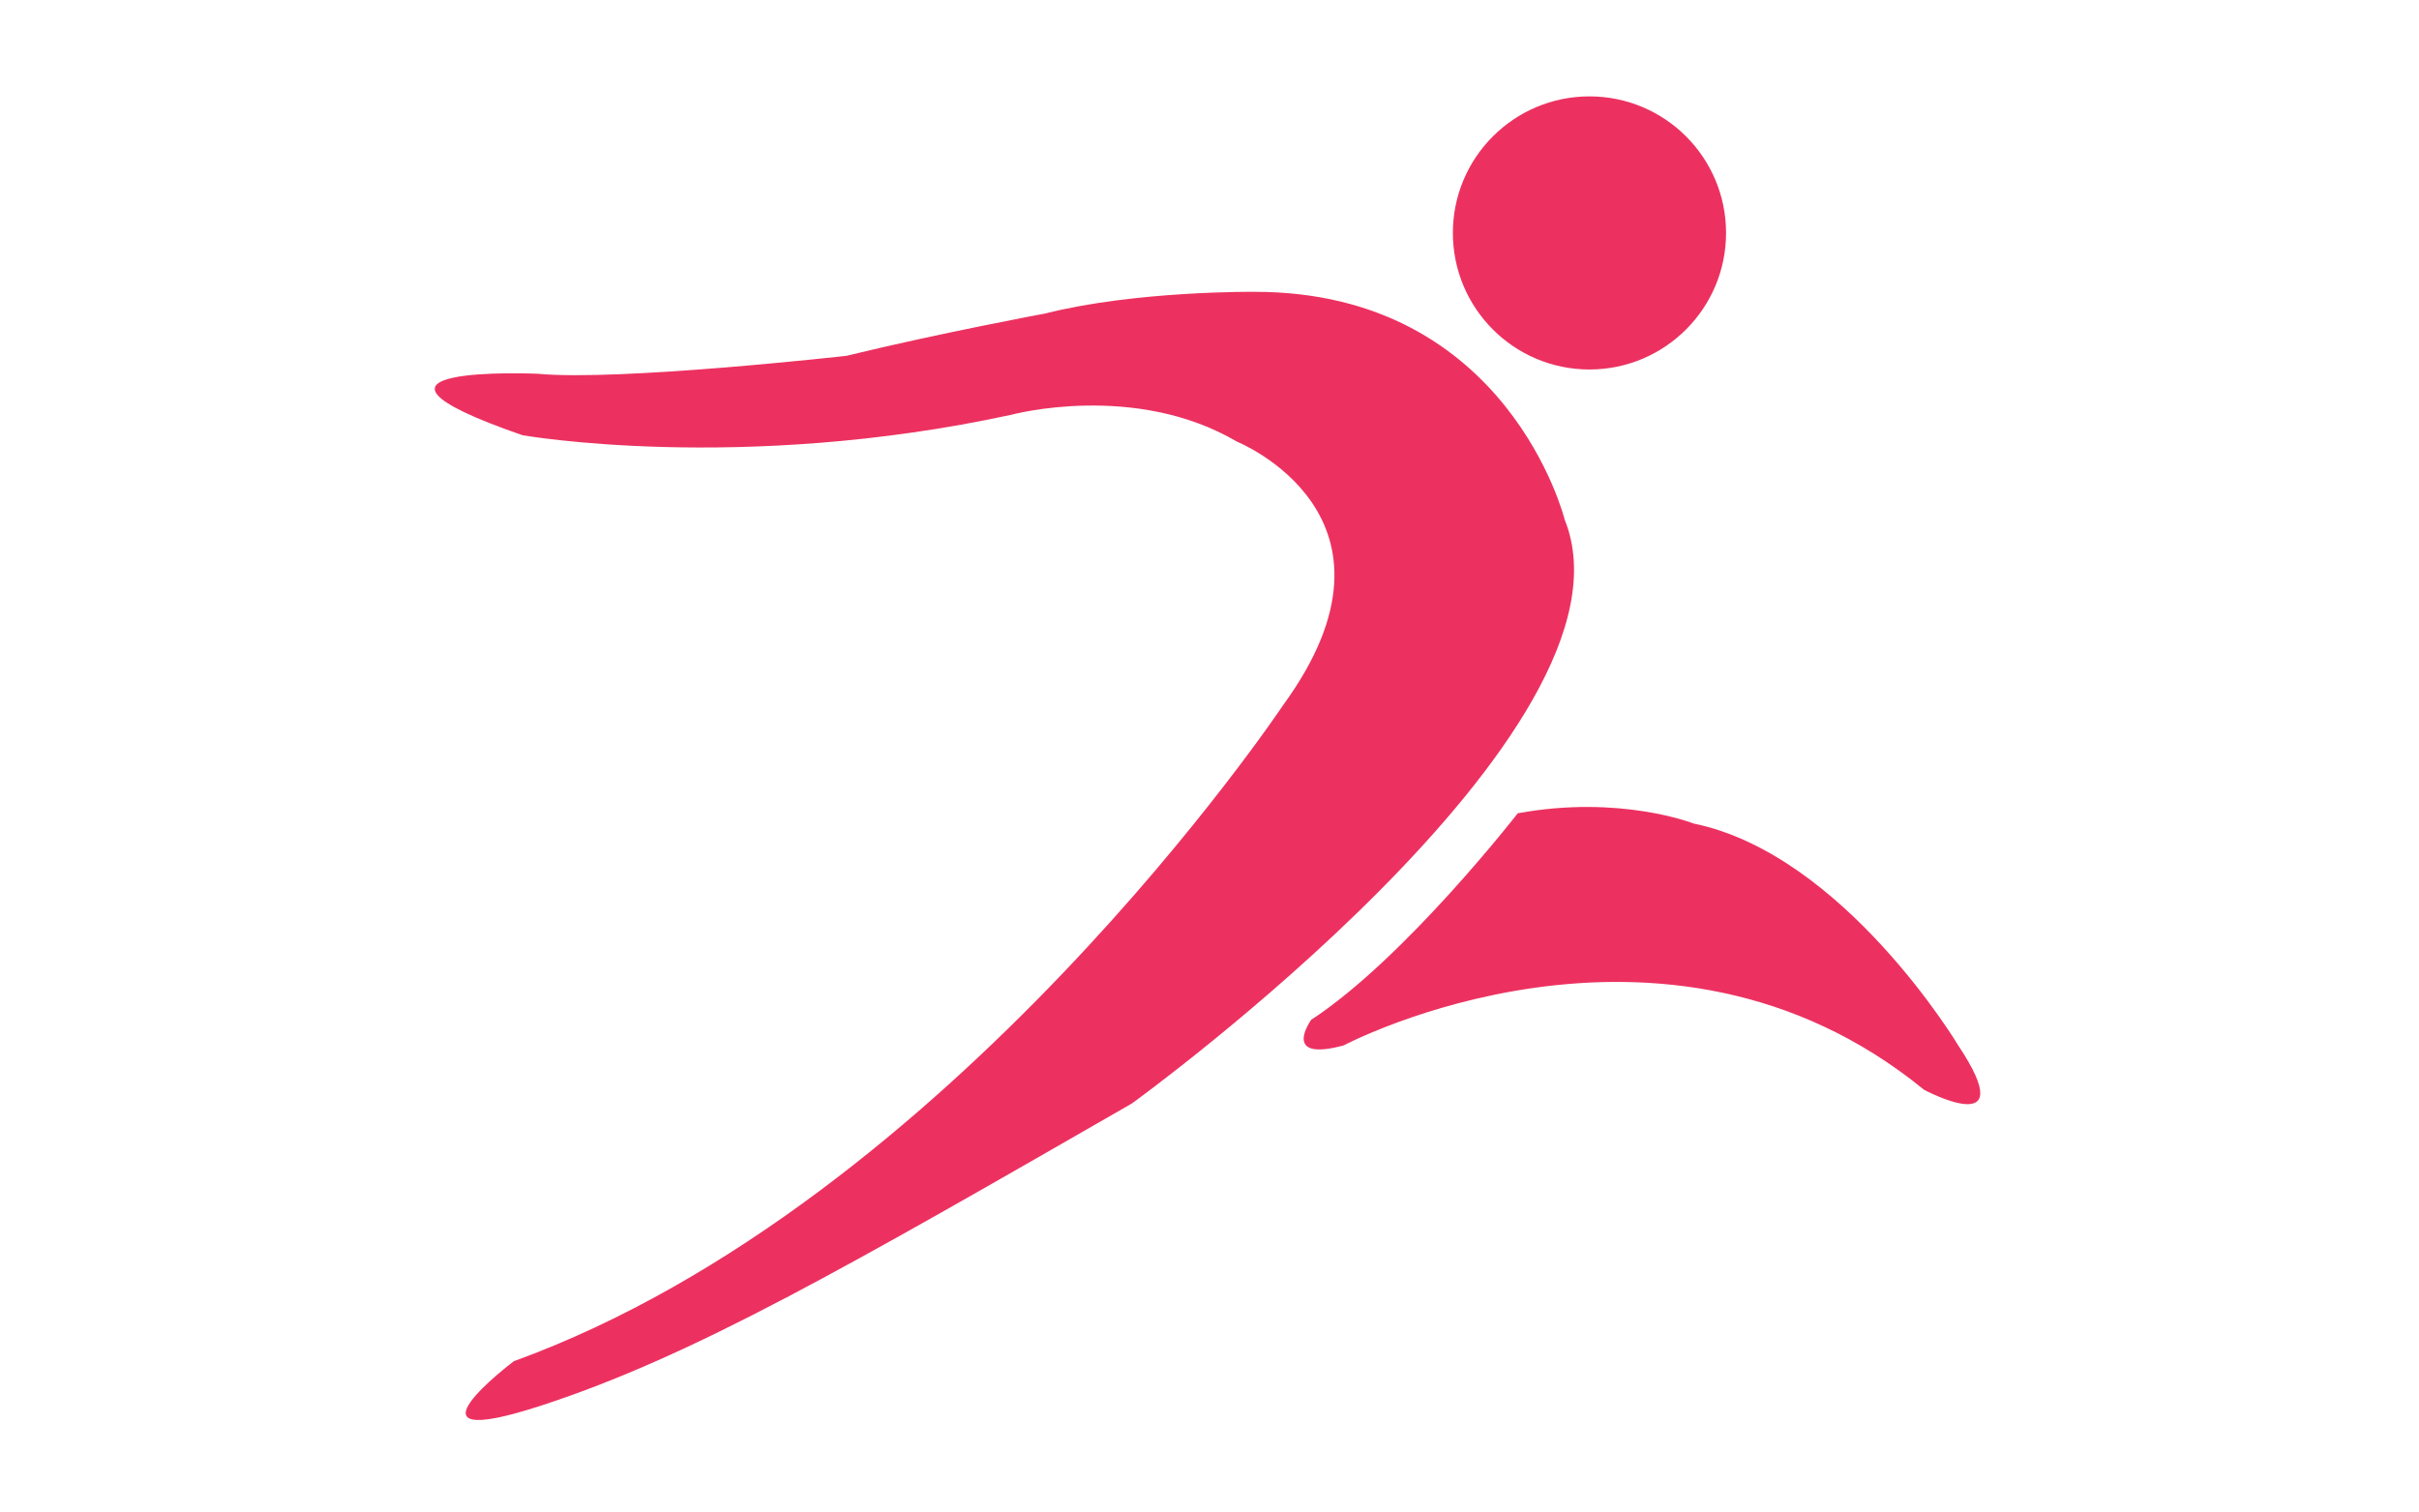 <?xml version="1.0" standalone="no"?><!DOCTYPE svg PUBLIC "-//W3C//DTD SVG 1.1//EN" "http://www.w3.org/Graphics/SVG/1.1/DTD/svg11.dtd"><svg t="1514868368785" class="icon" style="" viewBox="0 0 1638 1024" version="1.1" xmlns="http://www.w3.org/2000/svg" p-id="34091" xmlns:xlink="http://www.w3.org/1999/xlink" width="319.922" height="200"><defs><style type="text/css"></style></defs><path d="M353.727 294.761s147.405 26.017 331.218-13.869c0 0 83.245-22.545 152.605 18.208 0 0 124.859 50.291 31.214 178.62 0 0-224.851 336.712-520.815 444.225 0 0-84.398 63.584 18.493 30.06 102.897-33.53 206.943-93.637 400.009-204.621 0 0 350.295-253.193 293.066-395.392 0 0-38.145-154.335-209.828-154.335 0 0-80.639-0.869-142.2 14.738 0 0-70.228 13.009-134.396 28.616 0 0-154.337 17.339-208.96 12.138 0-0.003-149.714-6.65-10.406 41.612m0 0zM1027.731 550.835s-76.306 98.275-139.882 139.896c0 0-20.808 28.906 21.962 17.339 0 0 216.187-114.458 393.069 30.061 0 0 67.062 35.839 23.123-30.061 0 0-77.462-129.48-179.197-150.29 0-0.008-49.708-19.66-119.075-6.945m0 0zM1168.776 157.765c0 51.081-41.412 92.489-92.493 92.489-51.067 0-92.484-41.409-92.484-92.489C983.799 106.691 1025.216 65.28 1076.283 65.28c51.082 0 92.493 41.411 92.493 92.485m0 0z" fill="#EC3160" p-id="34092"></path></svg>